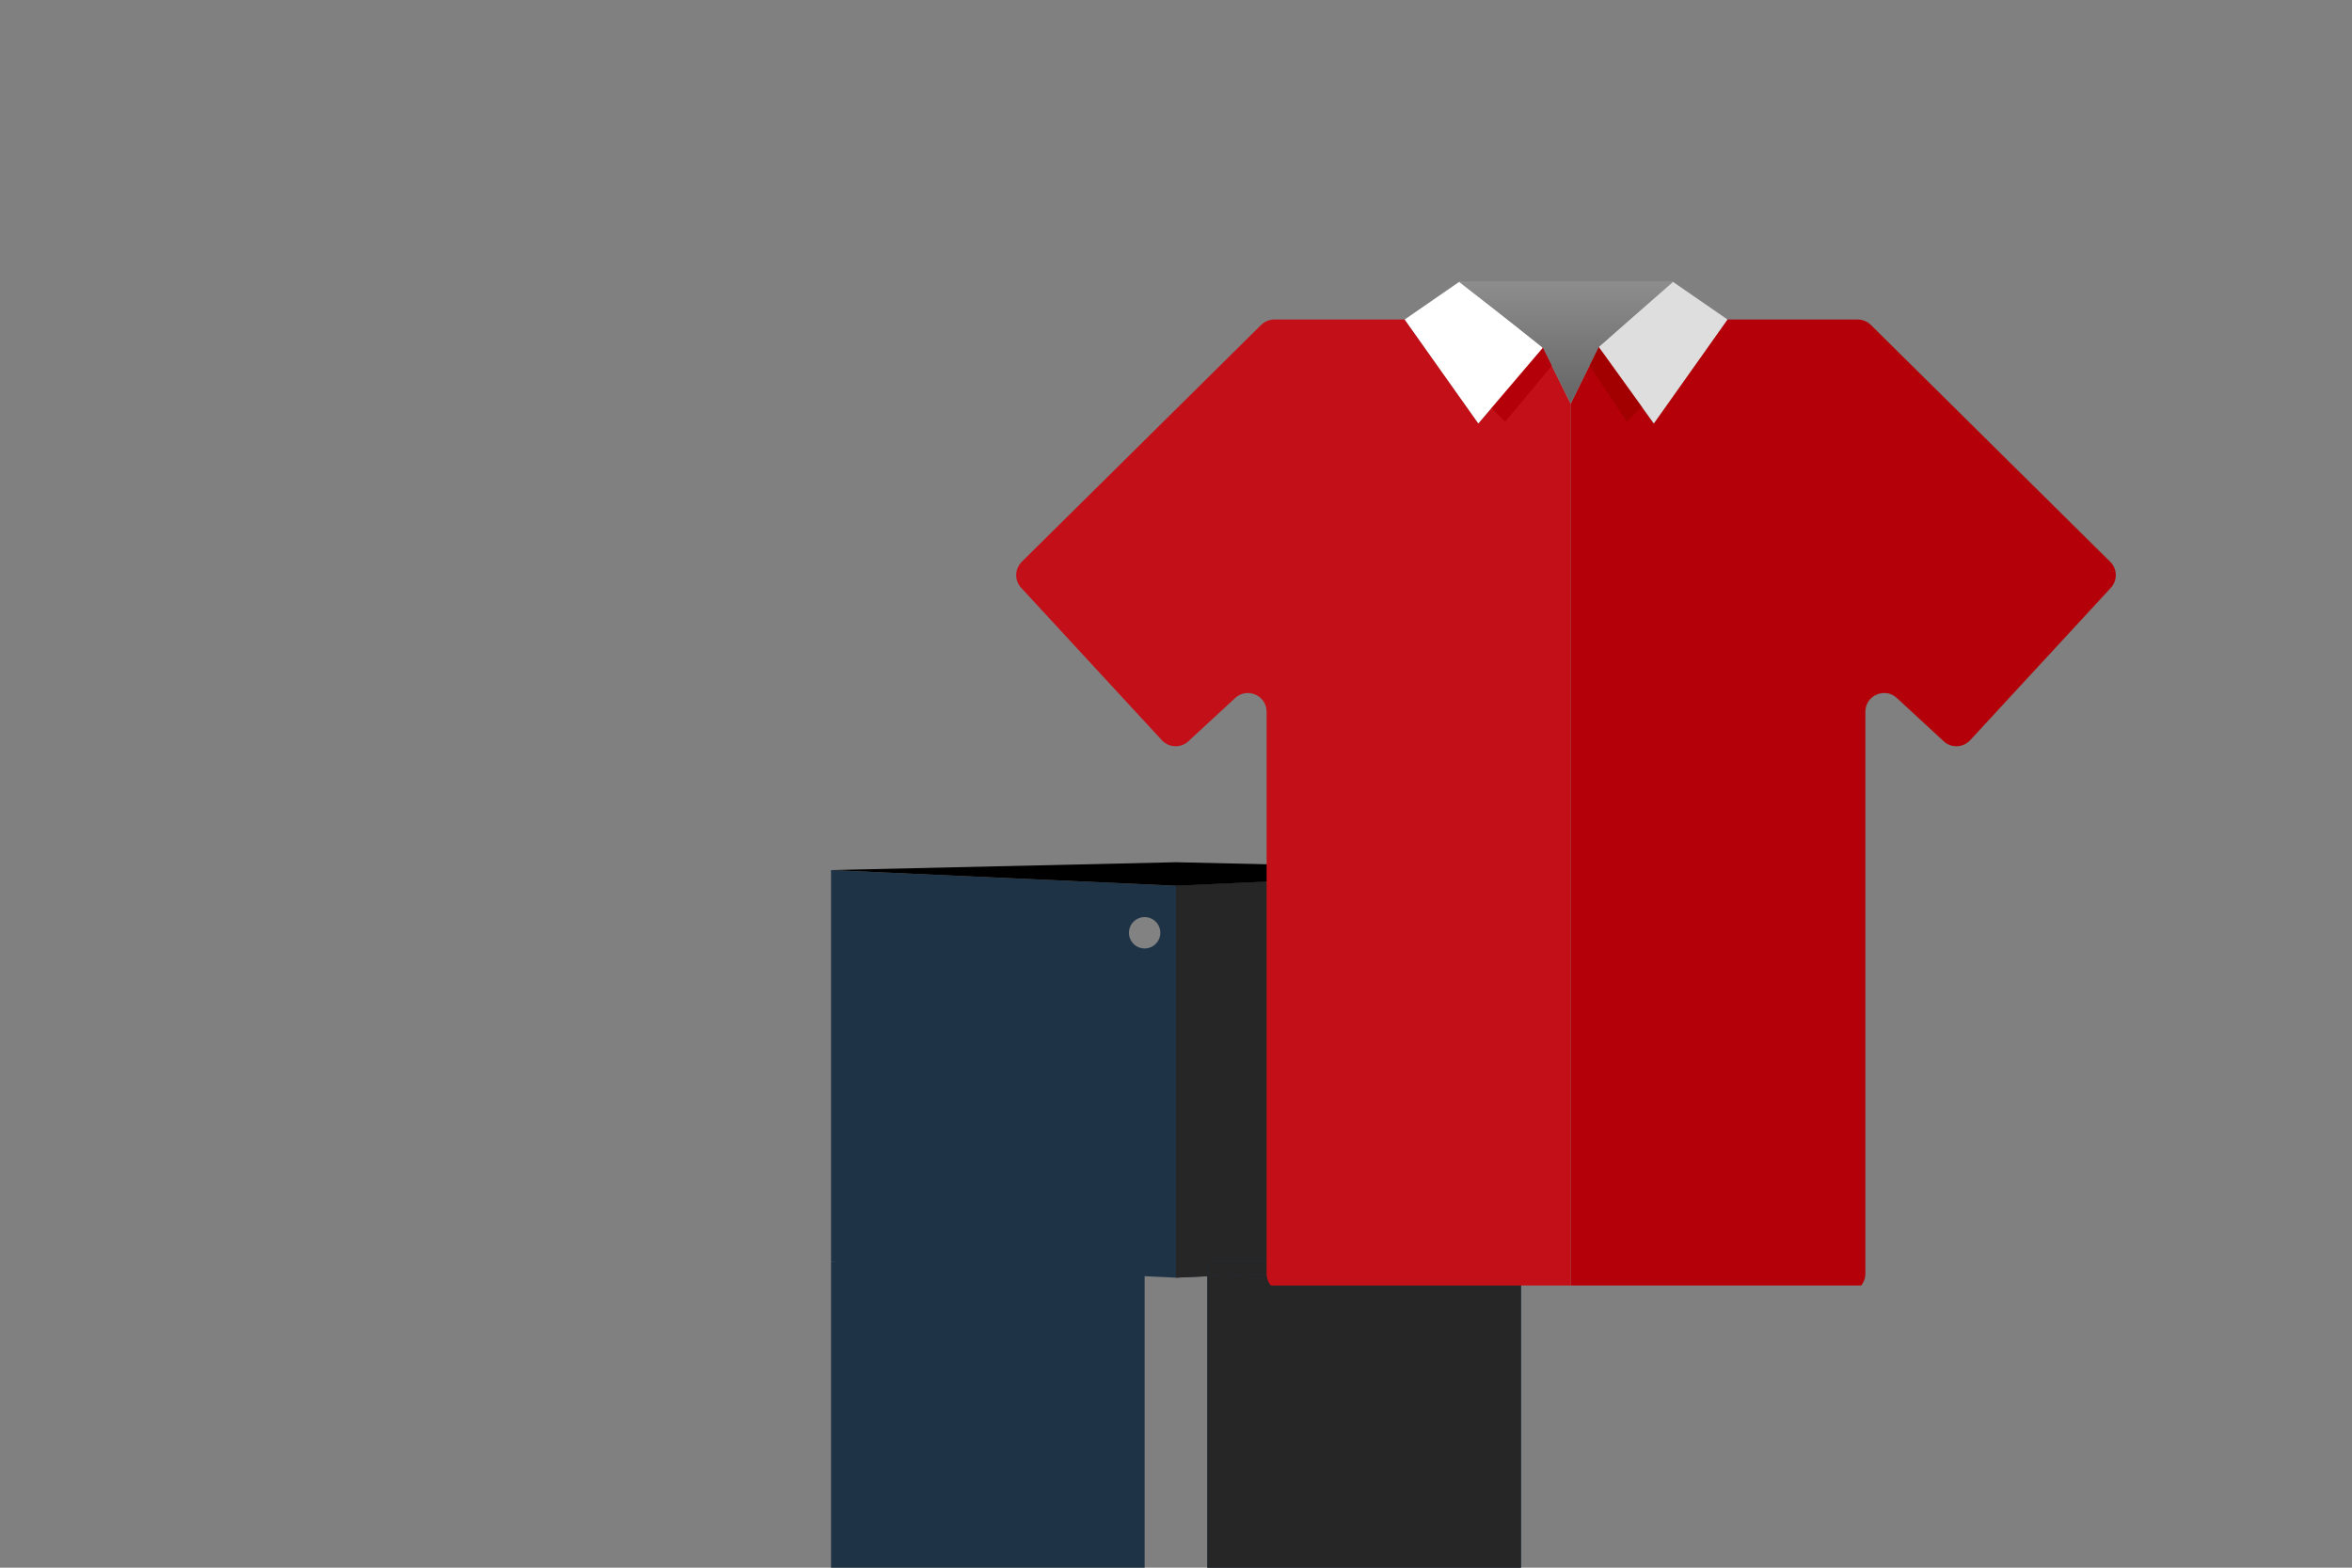 <svg width="150" height="100" viewBox="0 0 150 100" fill="none" xmlns="http://www.w3.org/2000/svg">
<rect x="0" y="0" width="150" height="100" fill="#808080" stroke="none"/>
<g clip-path="url(#clip0)">
<path d="M53 55.5L75 56.5L97 55.5V80.5L75 81.5L53 80.5V55.5Z" fill="#1F3347"/>
<path d="M53 80.5C53 80.5 65.189 80.5 73 80.5C73 88.311 73 100.5 73 100.5H53V80.5Z" fill="#1F3347"/>
<path d="M77 80.5H97V100.5H77V80.5Z" fill="#1F3347"/>
<path fill-rule="evenodd" clip-rule="evenodd" d="M97 80.5H77V81.409L97 80.5Z" fill="#262627"/>
<path d="M97 100.5V80.5L77 81.409V100.5H97Z" fill="#262627"/>
<path d="M97 80.5V56.547C97 55.976 96.524 55.522 95.955 55.547L75 56.5V81.5L77 81.409V80.5H97Z" fill="#262627"/>
<circle cx="73" cy="59.5" r="1" fill="#828282"/>
<path d="M53 55.5L75 56.5L97 55.5L75 55L53 55.5Z" fill="black"/>
<g clip-path="url(#clip1)">
<path fill-rule="evenodd" clip-rule="evenodd" d="M117.772 82.44C118.432 82.44 118.966 81.905 118.966 81.246V45.403C118.966 44.361 120.206 43.819 120.971 44.525L123.959 47.285C124.443 47.733 125.199 47.703 125.647 47.218L134.621 37.496C135.057 37.023 135.04 36.289 134.583 35.837L119.315 20.726C119.092 20.504 118.79 20.38 118.475 20.38H110.161L105.465 27.008L101.963 22.128L100.171 25.77V82.44H117.772Z" fill="#B40109"/>
<path fill-rule="evenodd" clip-rule="evenodd" d="M81.974 82.44C81.314 82.44 80.779 81.905 80.779 81.246V45.403C80.779 44.361 79.54 43.819 78.775 44.525L75.787 47.285C75.302 47.733 74.546 47.703 74.099 47.218L65.125 37.496C64.689 37.023 64.705 36.289 65.162 35.837L80.43 20.726C80.654 20.504 80.956 20.38 81.27 20.38H89.585L94.281 27.008L98.39 22.188L100.171 25.77V82.44H81.974Z" fill="#C31018"/>
<path d="M95.991 26.906L98.977 23.323L98.38 22.129L94.797 25.712L95.991 26.906Z" fill="#B40109"/>
<path d="M103.754 26.906L101.366 23.323L101.963 22.129L104.949 25.712L103.754 26.906Z" fill="#A20000"/>
<path d="M89.585 20.38L93.107 17.948L98.39 22.188L94.281 27.008L89.585 20.38Z" fill="white"/>
<path d="M110.171 20.38L106.649 17.948L101.963 22.128L105.475 27.008L110.171 20.38Z" fill="#DEDEDE"/>
<path d="M106.74 17.948H93.006L98.38 22.128L100.172 25.711L101.963 22.128L106.74 17.948Z" fill="url(#paint0_linear)"/>
</g>
</g>
<defs>
<linearGradient id="paint0_linear" x1="99.873" y1="17.948" x2="99.873" y2="25.711" gradientUnits="userSpaceOnUse">
<stop stop-color="#8D8D8D"/>
<stop offset="1" stop-color="#656565"/>
</linearGradient>
<clipPath id="clip0">
<rect width="150" height="100" fill="white"/>
</clipPath>
<clipPath id="clip1">
<rect width="72" height="66" fill="white" transform="translate(64 16)"/>
</clipPath>
</defs>
</svg>
